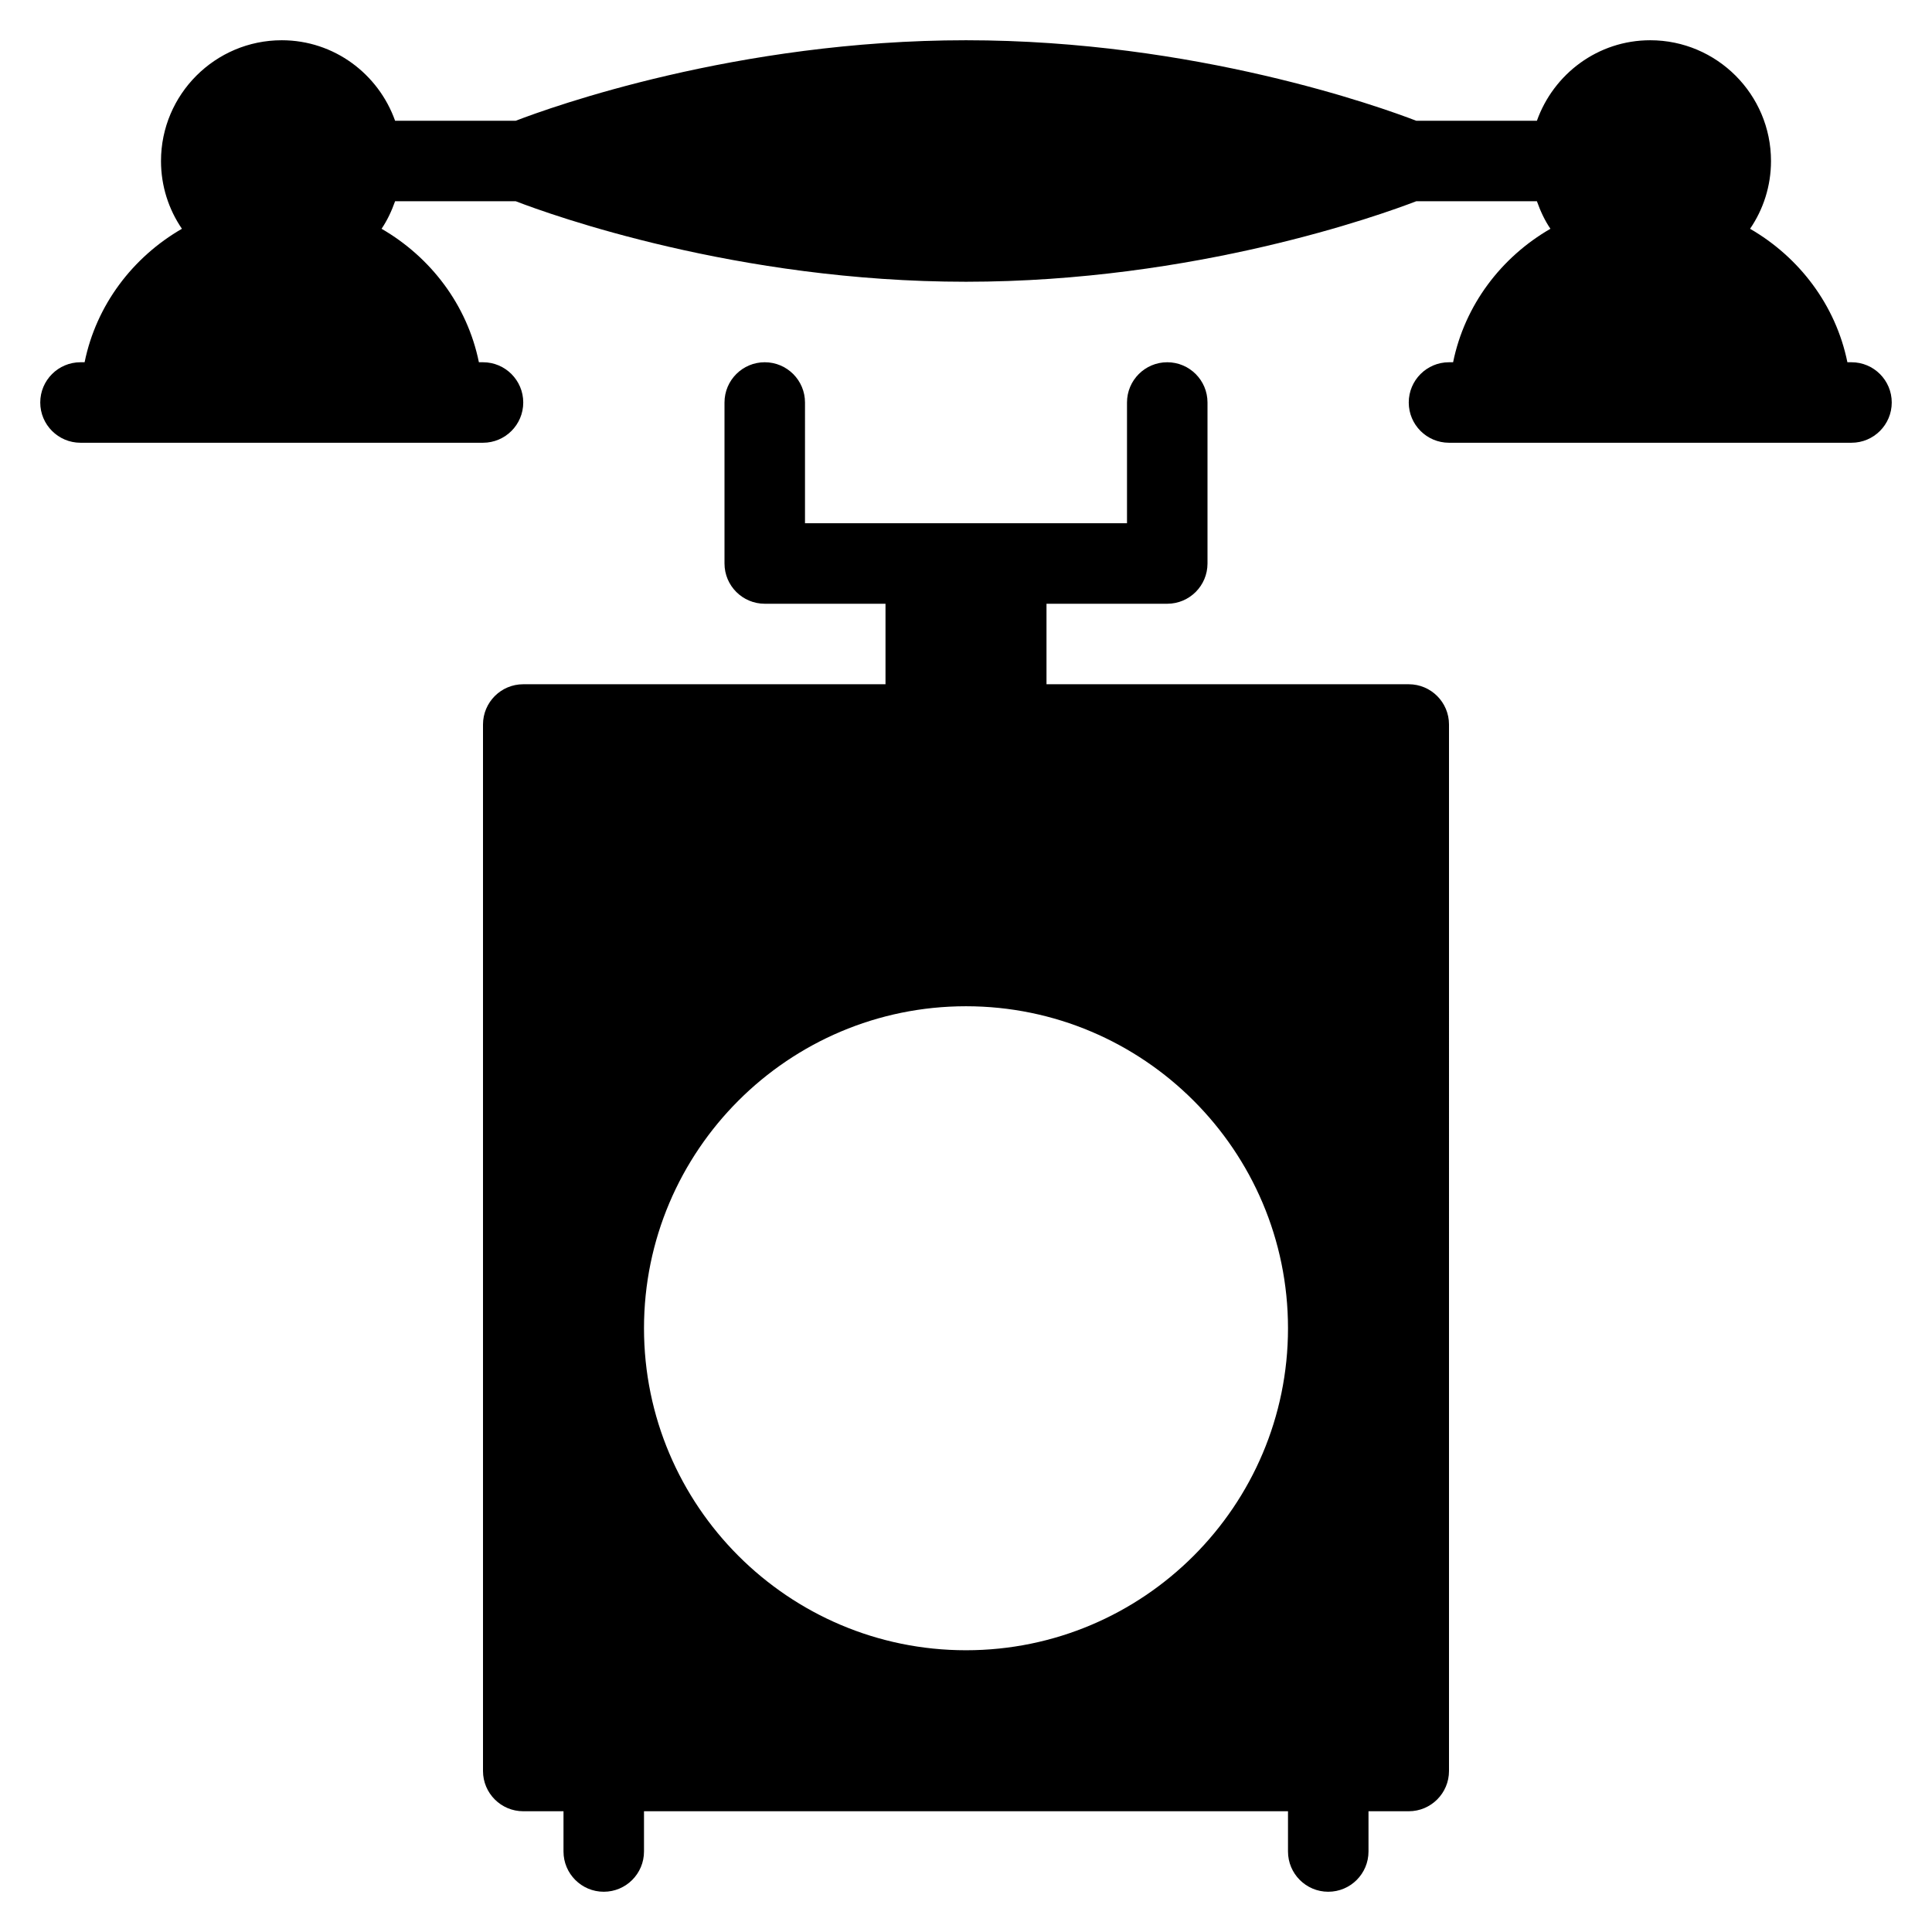 <?xml version="1.0" encoding="iso-8859-1"?>
<!-- Generator: Adobe Illustrator 19.0.0, SVG Export Plug-In . SVG Version: 6.00 Build 0)  -->
<svg version="1.1" id="Layer_1" xmlns="http://www.w3.org/2000/svg" xmlns:xlink="http://www.w3.org/1999/xlink" x="0px" y="0px"
	 viewBox="0 0 24 24" style="enable-background:new 0 0 24 24;" xml:space="preserve">
<g>
	<g>
		<path d="M17.5,8.5H13v-1h1.5C14.776,7.5,15,7.276,15,7V5c0-0.276-0.224-0.5-0.5-0.5S14,4.724,14,5v1.5h-4V5
			c0-0.276-0.224-0.5-0.5-0.5S9,4.724,9,5v2c0,0.276,0.224,0.5,0.5,0.5H11v1H6.5C6.224,8.5,6,8.724,6,9v13
			c0,0.276,0.224,0.5,0.5,0.5H7V23c0,0.276,0.224,0.5,0.5,0.5S8,23.276,8,23v-0.5h8V23c0,0.276,0.224,0.5,0.5,0.5S17,23.276,17,23
			v-0.5h0.5c0.276,0,0.5-0.224,0.5-0.5V9C18,8.724,17.776,8.5,17.5,8.5z M12,20.5c-2.206,0-4-1.794-4-4s1.794-4,4-4s4,1.794,4,4
			S14.206,20.5,12,20.5z M23,4.5h-0.051c-0.145-0.712-0.599-1.305-1.209-1.658C21.904,2.602,22,2.312,22,2
			c0-0.827-0.673-1.5-1.5-1.5c-0.651,0-1.201,0.419-1.408,1h-1.499c-0.439-0.169-2.744-1-5.593-1s-5.154,0.831-5.593,1H4.908
			c-0.207-0.581-0.757-1-1.408-1C2.673,0.5,2,1.173,2,2c0,0.312,0.096,0.602,0.26,0.842C1.65,3.194,1.196,3.788,1.051,4.5H1
			C0.724,4.5,0.5,4.724,0.5,5S0.724,5.5,1,5.5h5c0.276,0,0.5-0.224,0.5-0.5S6.276,4.5,6,4.5H5.949
			C5.804,3.788,5.35,3.195,4.74,2.842C4.811,2.737,4.865,2.621,4.908,2.5h1.499c0.439,0.169,2.744,1,5.593,1s5.154-0.831,5.593-1
			h1.499c0.043,0.121,0.097,0.238,0.168,0.342c-0.61,0.352-1.064,0.946-1.209,1.658H18c-0.276,0-0.5,0.224-0.5,0.5
			s0.224,0.5,0.5,0.5h5c0.276,0,0.5-0.224,0.5-0.5S23.276,4.5,23,4.5z"/>
	</g>
</g>
</svg>
